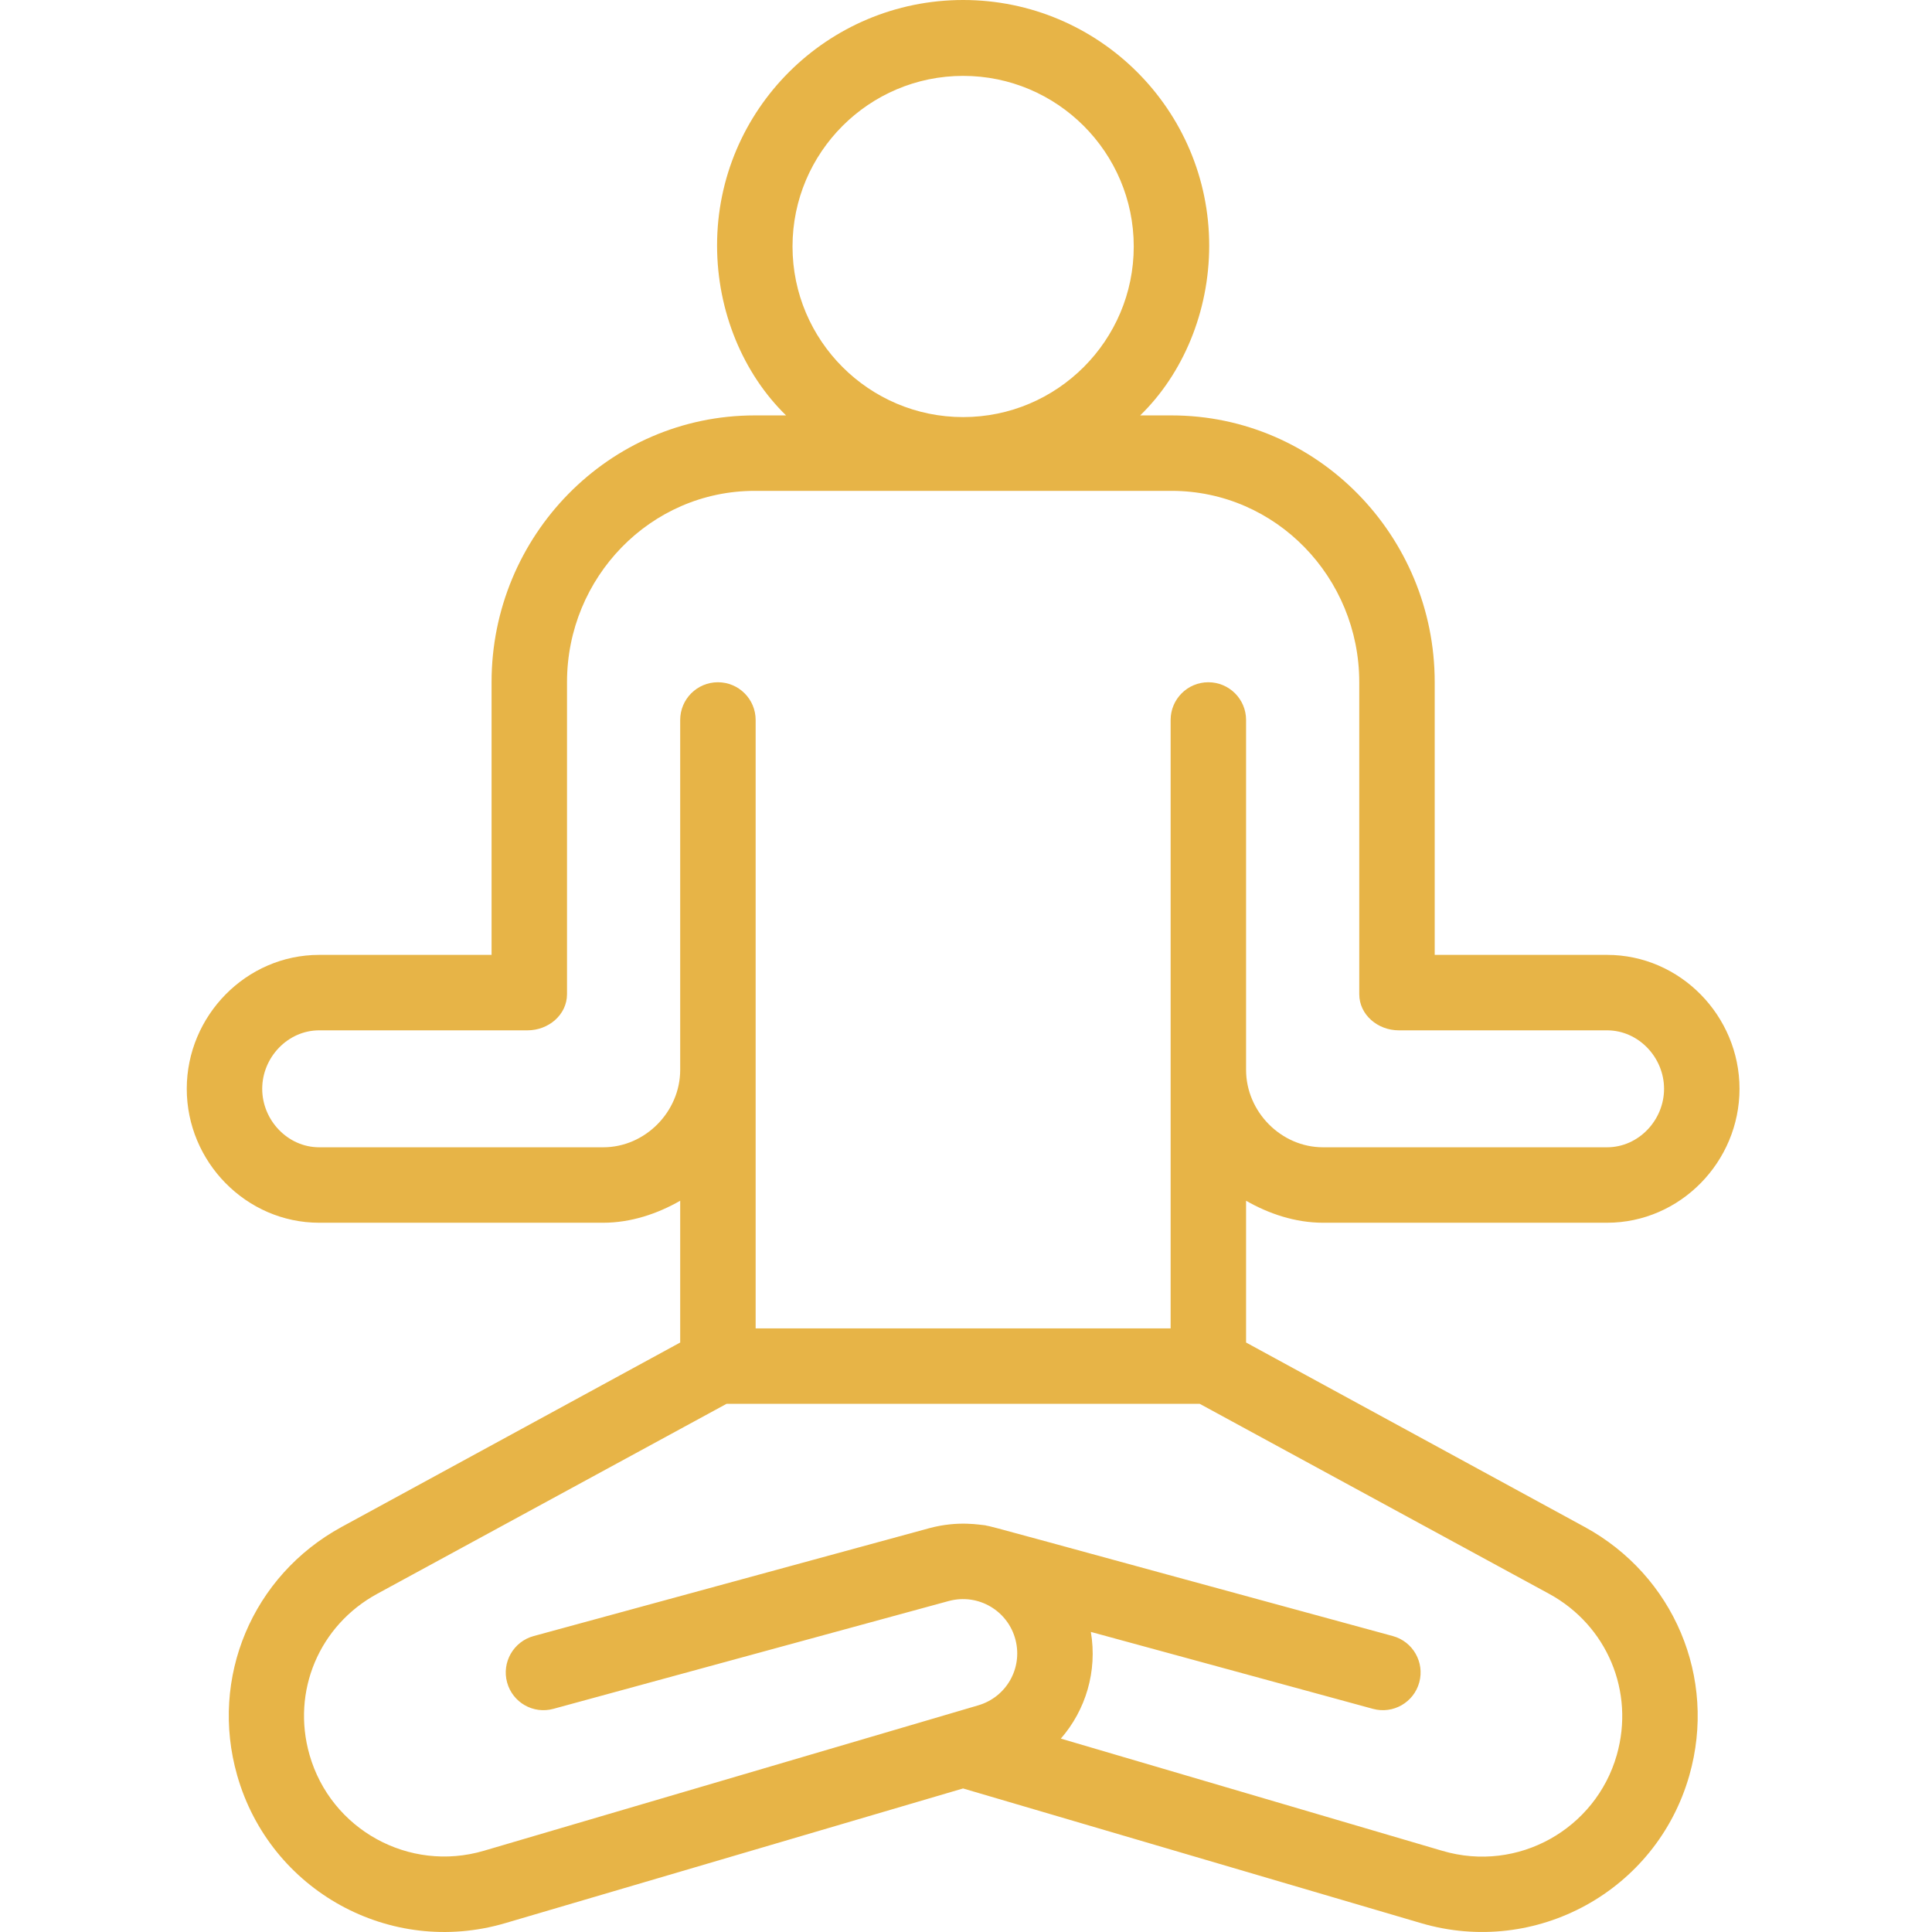 <svg width="150" height="150" viewBox="0 0 150 150" fill="none" xmlns="http://www.w3.org/2000/svg">
<path d="M102.716 94.933H124.774C130.443 94.933 135.055 90.204 135.055 84.535C135.055 78.866 130.443 74.137 124.774 74.137H111.39V52.958C111.39 41.613 102.298 32.252 90.953 32.252H88.525C91.838 29.03 93.882 24.212 93.882 19.072C93.882 8.537 85.312 0 74.778 0C64.244 0 55.673 8.521 55.673 19.055C55.673 24.195 57.717 29.03 61.031 32.252H58.602C47.258 32.252 38.165 41.613 38.165 52.958V74.137H24.781C19.112 74.137 14.5 78.866 14.5 84.535C14.5 90.205 19.112 94.933 24.781 94.933H46.839C48.986 94.933 51.053 94.234 52.81 93.225V104.233L26.517 118.555C19.591 122.332 16.25 130.267 18.417 137.85C20.972 146.792 30.291 151.94 39.221 149.314L74.771 138.855L110.337 149.314C119.241 151.933 128.598 146.817 131.158 137.85C133.322 130.264 129.96 122.33 123.038 118.555L96.745 104.233V93.225C98.503 94.234 100.569 94.933 102.716 94.933ZM61.531 19.137C61.531 11.833 67.474 5.891 74.778 5.891C82.082 5.891 88.024 11.833 88.024 19.137C88.024 26.441 82.082 32.383 74.778 32.383C67.474 32.383 61.531 26.441 61.531 19.137ZM46.839 89.075H24.781C22.342 89.075 20.358 86.974 20.358 84.535C20.358 82.096 22.342 79.995 24.781 79.995H40.957C42.574 79.995 44.023 78.8 44.023 77.182V52.958C44.023 44.843 50.487 38.11 58.602 38.11H90.953C99.068 38.11 105.532 44.843 105.532 52.958V77.182C105.532 78.8 106.981 79.995 108.599 79.995H124.774C127.213 79.995 129.197 82.096 129.197 84.535C129.197 86.974 127.213 89.075 124.774 89.075H102.716C99.466 89.075 96.745 86.314 96.745 83.064C96.745 80.215 96.745 58.722 96.745 55.899C96.745 54.281 95.433 52.97 93.816 52.97C92.198 52.97 90.887 54.281 90.887 55.899V103.135H58.668C58.668 96.403 58.668 62.689 58.668 55.899C58.668 54.281 57.356 52.97 55.739 52.97C54.121 52.97 52.81 54.281 52.81 55.899V83.064C52.81 86.314 50.089 89.075 46.839 89.075ZM120.272 123.744C124.772 126.198 126.932 131.333 125.525 136.265C123.893 141.984 117.875 145.431 111.99 143.7L82.363 134.985C84.291 132.775 85.212 129.76 84.694 126.702C89.283 127.956 96.181 129.838 106.596 132.675C108.158 133.1 109.767 132.179 110.192 130.618C110.617 129.058 109.697 127.447 108.135 127.022C78.185 118.865 77.068 118.517 76.52 118.435L76.535 118.429V118.429C76.153 118.408 74.43 118.031 72.143 118.65L41.431 127.024C39.871 127.449 38.944 129.059 39.37 130.62C39.795 132.181 41.402 133.101 42.963 132.675L73.654 124.304C75.96 123.678 78.283 125.07 78.85 127.343C79.4 129.541 78.128 131.762 75.954 132.401L37.566 143.694C31.766 145.4 25.692 142.057 24.03 136.241C22.621 131.311 24.781 126.199 29.284 123.744L56.408 108.993H93.147L120.272 123.744Z" fill="#E7B447"/>
</svg>
